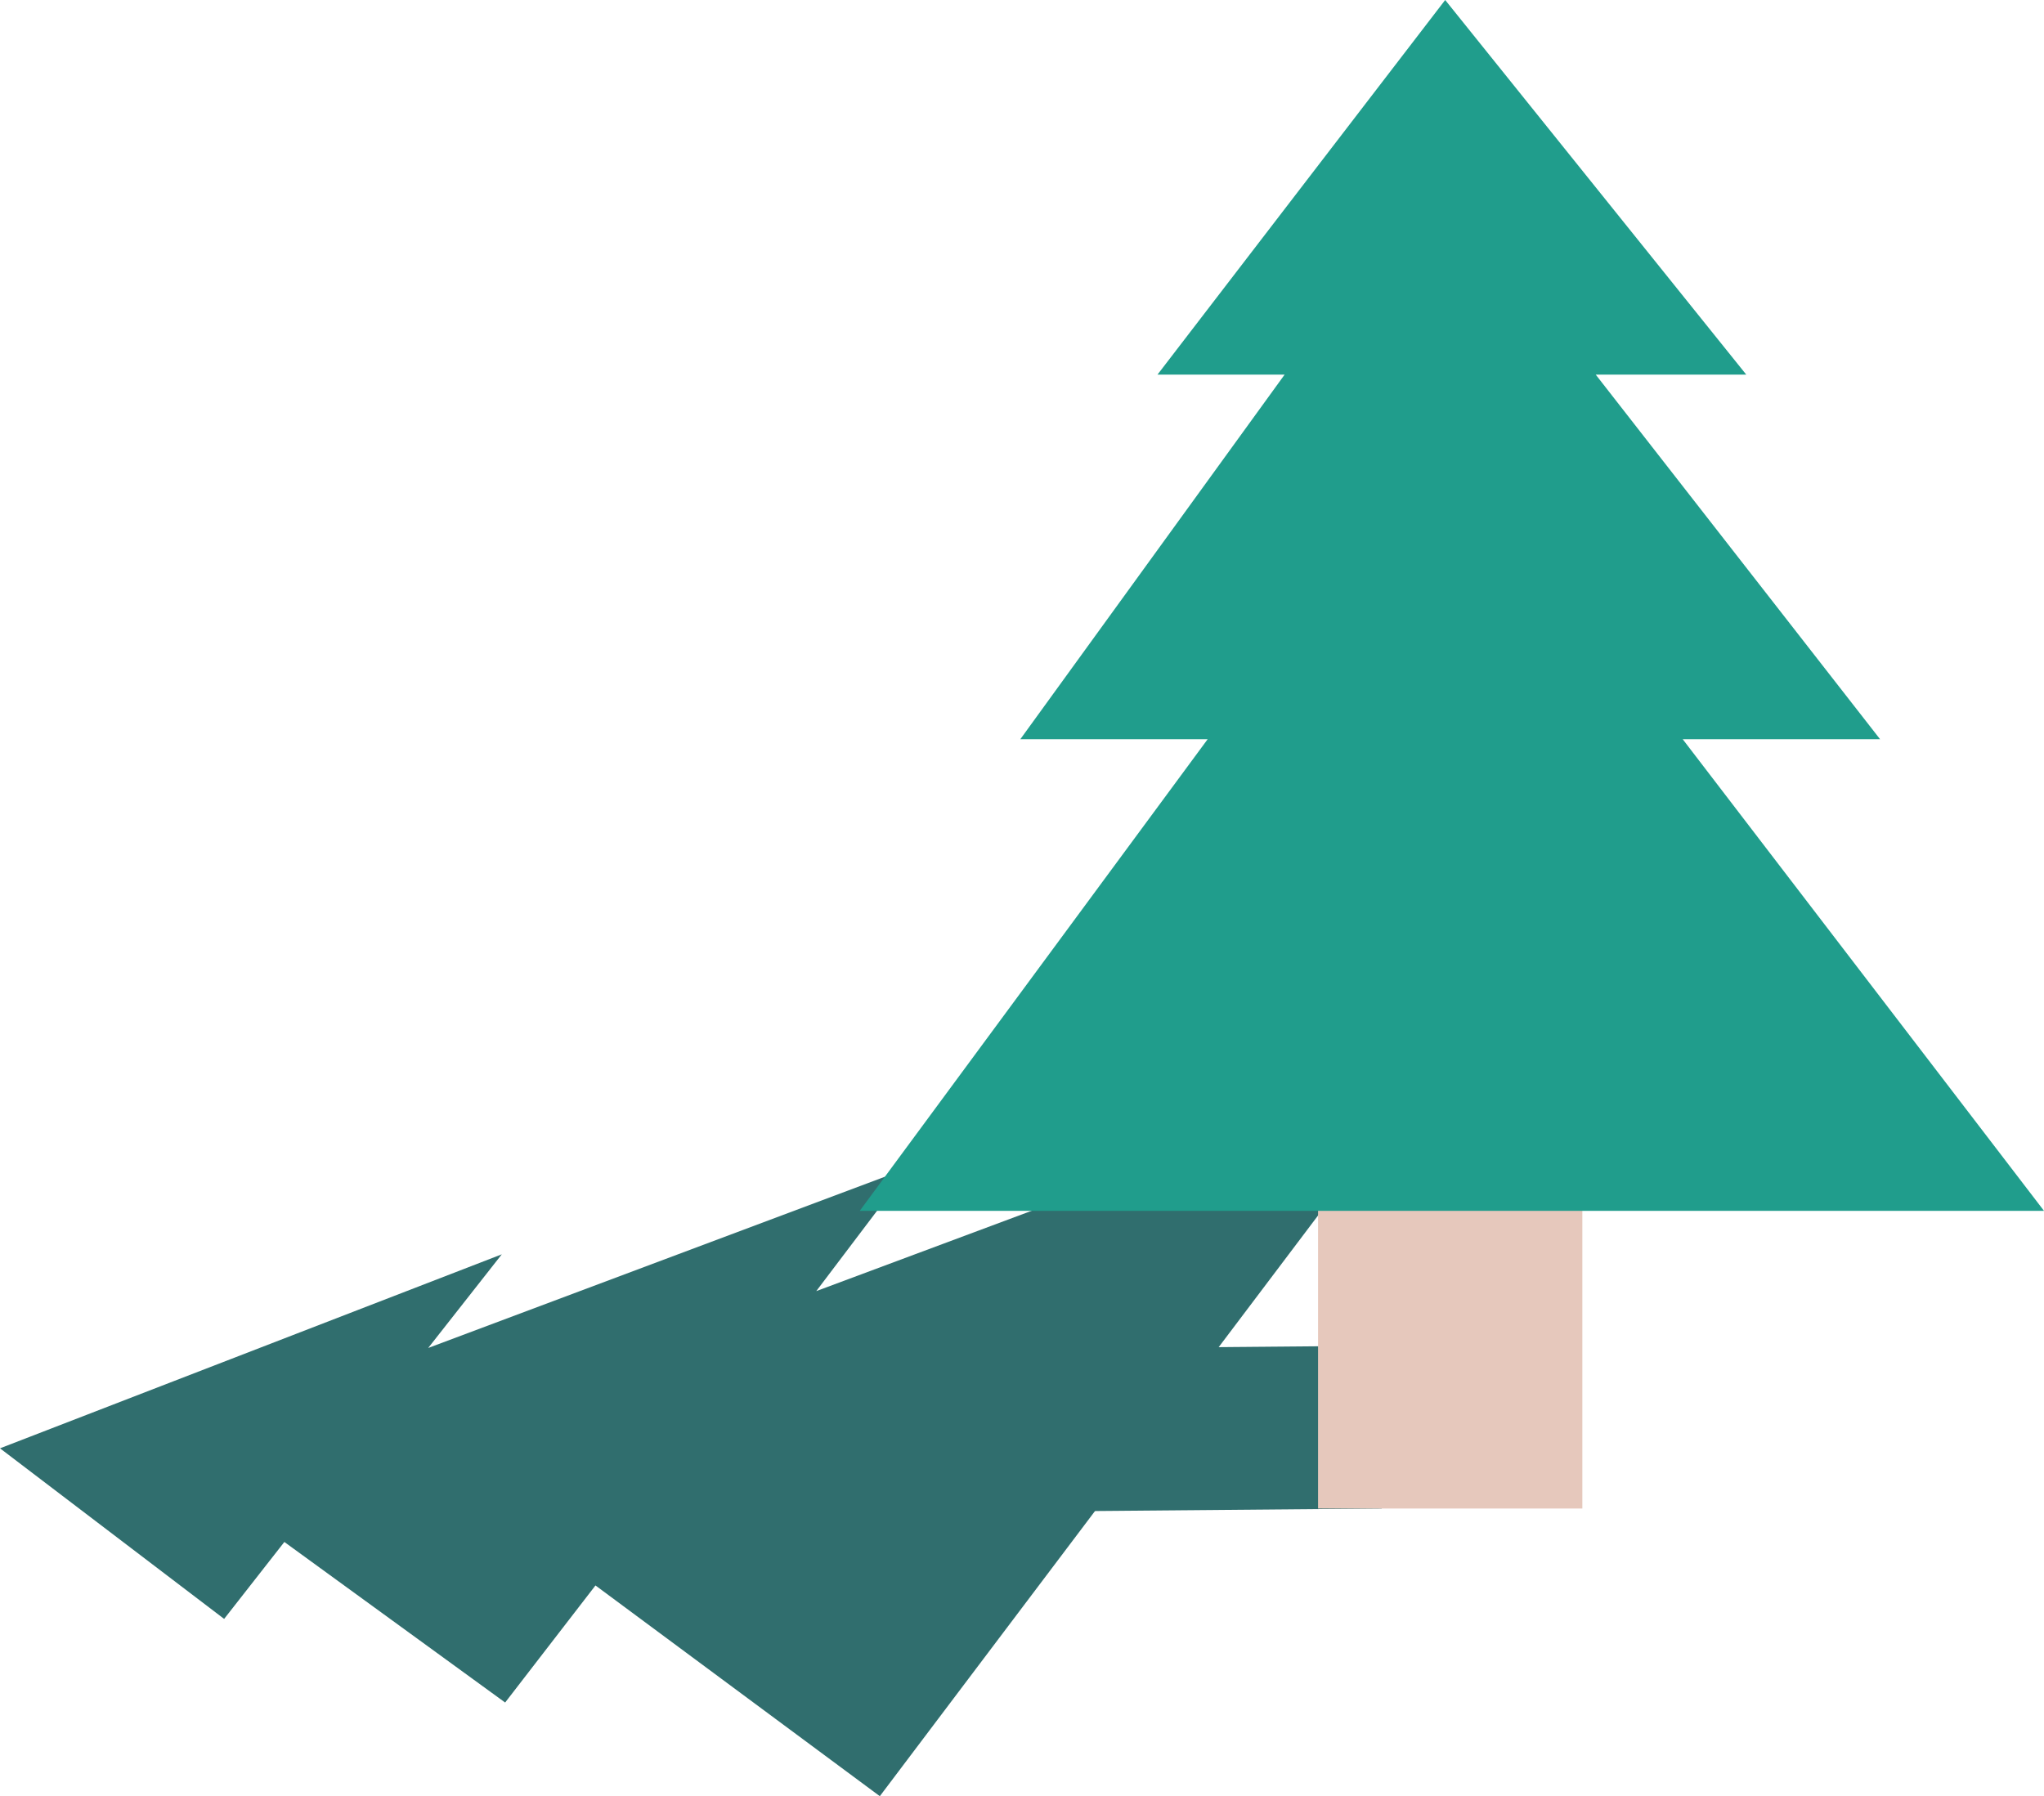 <svg xmlns="http://www.w3.org/2000/svg" viewBox="0 0 611 537">
  <defs>
    <style>
      .cls-1{fill:#306e6e}
    </style>
     
  </defs>
    <path id="stumpShadow" d="M298 452l37-49 115-1-37 49-115 1z" class="cls-1" data-name="Rectangle 8"/>
    <path id="treeShadow" d="M263 537l166-220-185 69 28-37-144 54 22-28L0 433l67 51 18-23 66 48 27-35z" class="cls-1" data-name="Path 31"/>
    <path id="stump" fill="#e6c8bc" d="M394 331h79v120h-79z" data-name="Rectangle 8"/>
    <path id="tree" fill="#209d8c" d="M257 362h354L503 221h59l-85-109h45L432 0l-86 112h38l-79 109h56z" data-name="Path 31"/>
    
</svg>